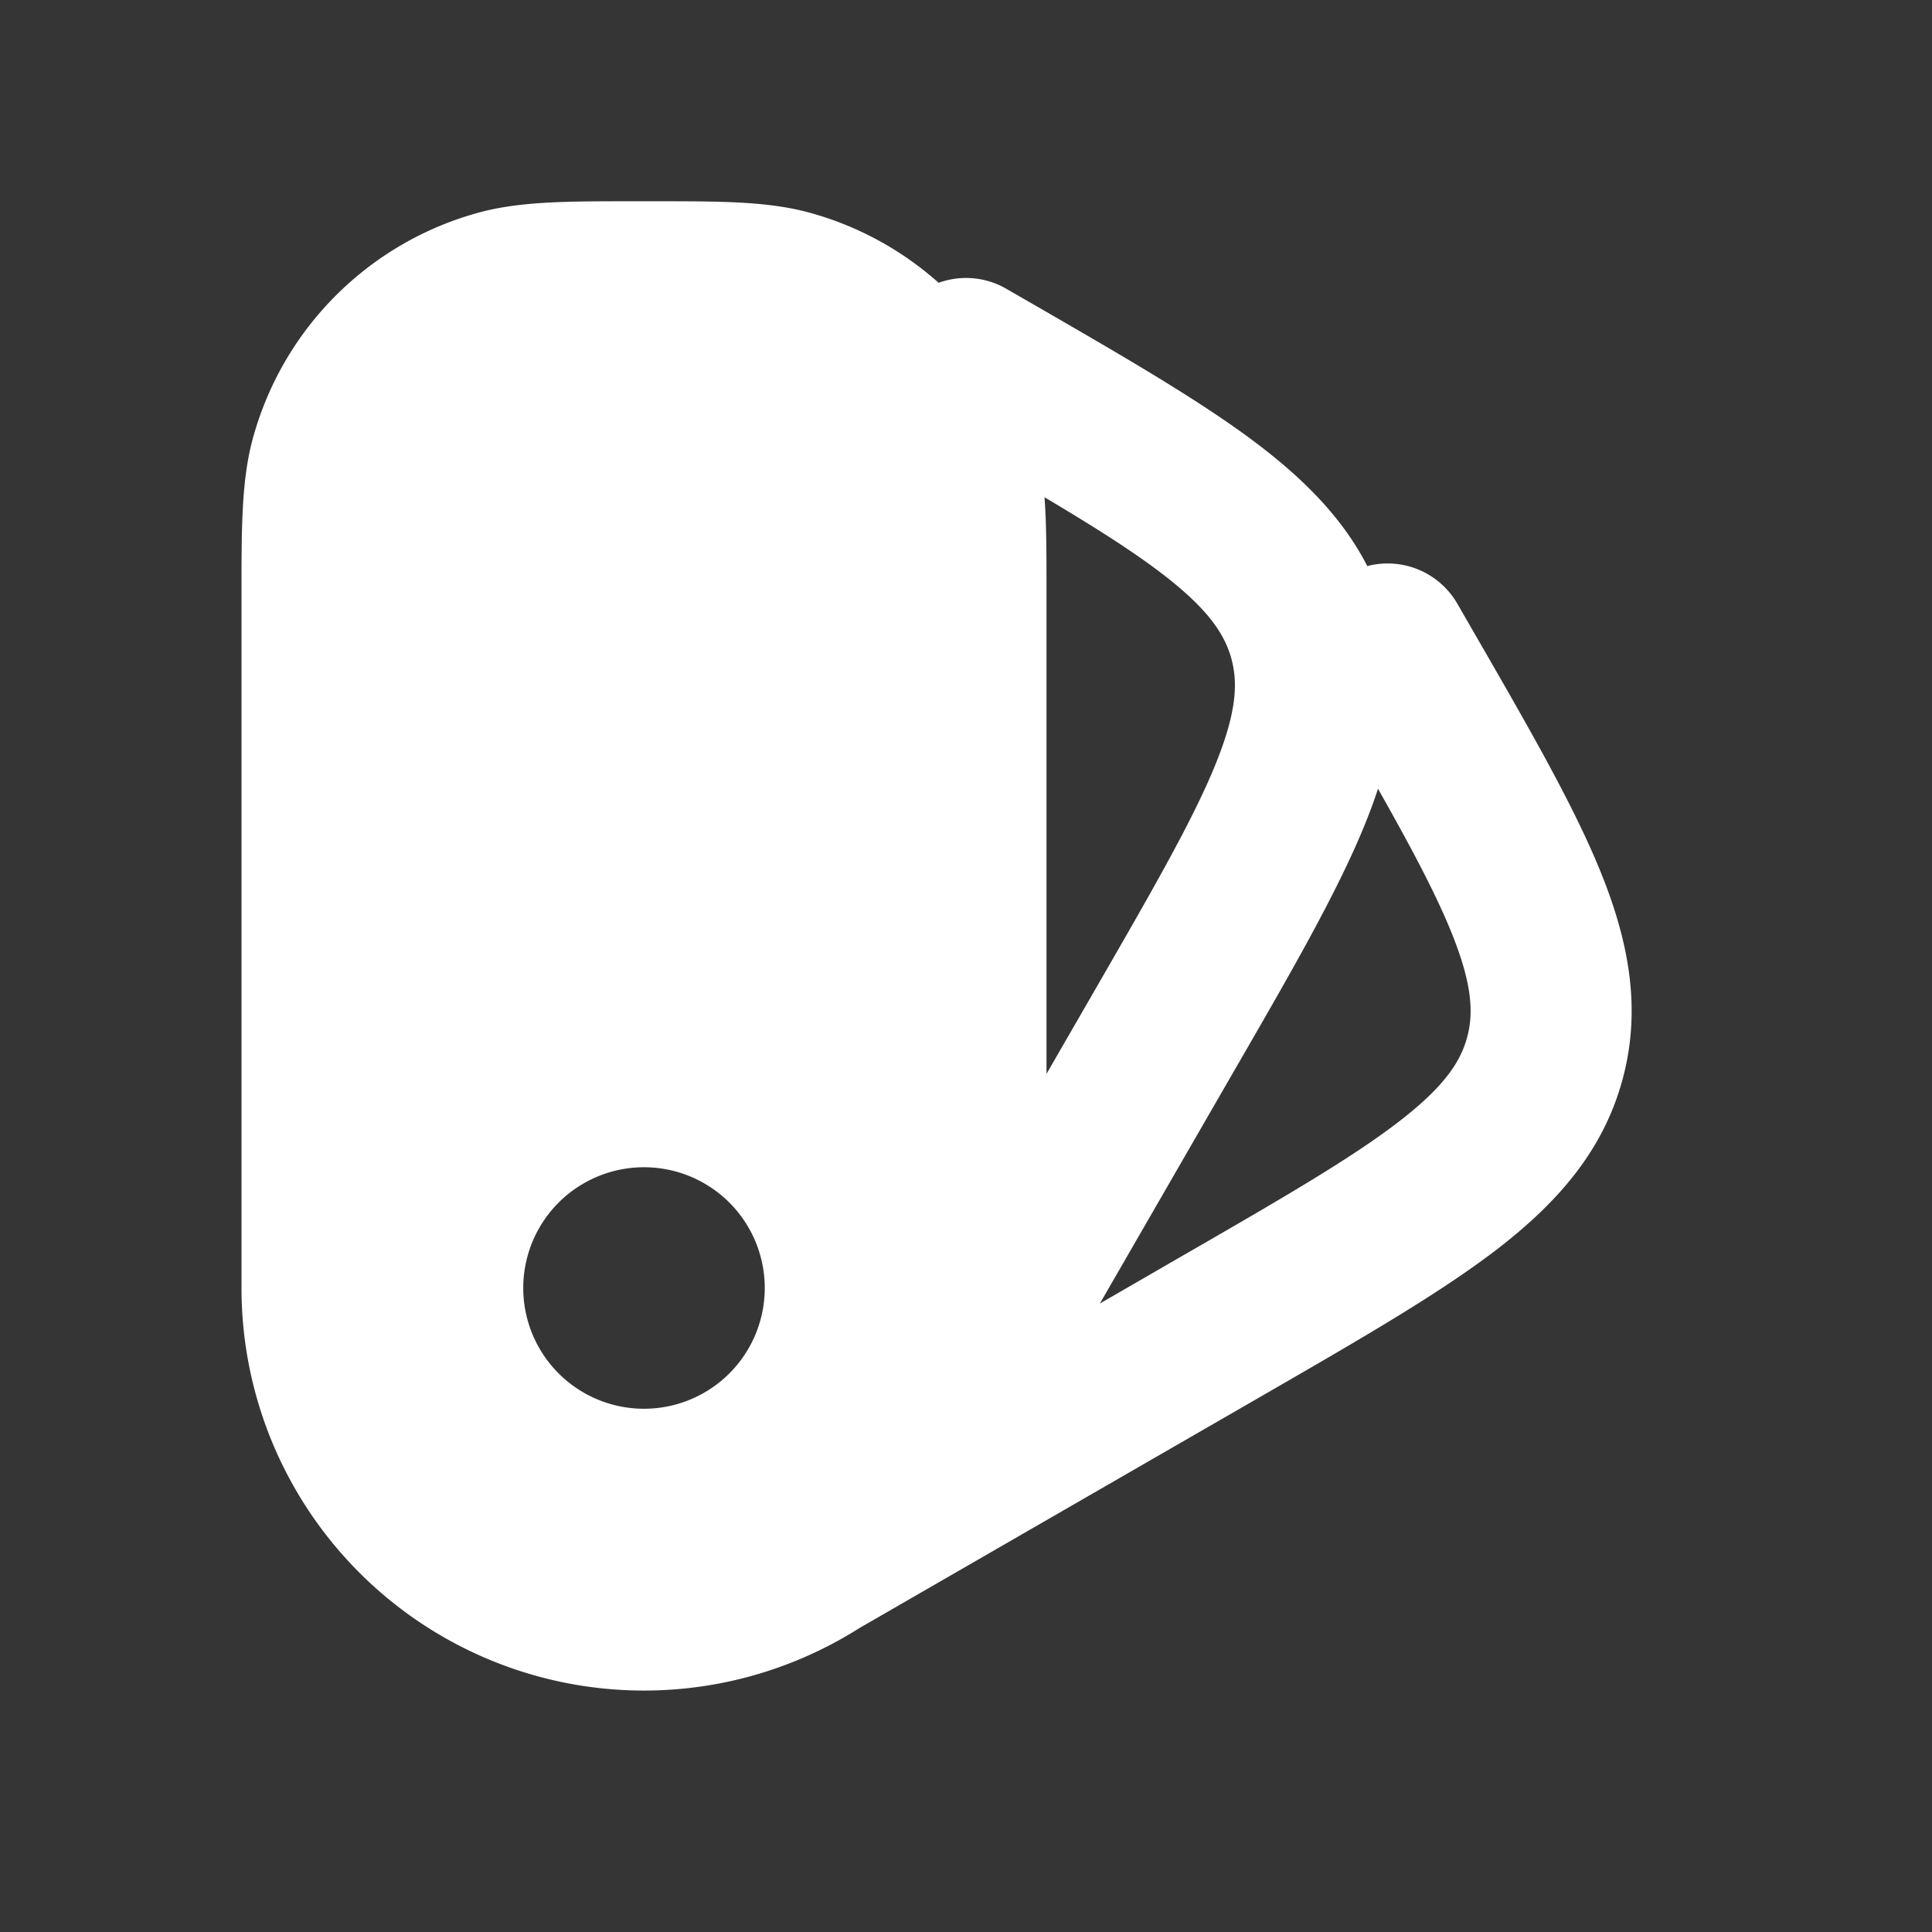 <svg xmlns="http://www.w3.org/2000/svg" width="24" height="24" fill="none"><rect width="100%" height="100%" fill="#333333" stroke="none"/><path fill="#fff" fill-opacity=".01" d="M24 0v24H0V0z"/><path fill="#FFFFFF" fill-rule="evenodd" d="M7.863 2.5h.275c.795 0 1.386 0 1.897.136a3.996 3.996 0 0 1 1.625.877.998.998 0 0 1 .84.074l.33.19c1.172.677 2.139 1.235 2.845 1.78.552.427 1.012.894 1.31 1.475a1 1 0 0 1 1.119.468l.189.328c.677 1.173 1.236 2.14 1.575 2.965.356.866.53 1.712.29 2.608-.24.897-.815 1.542-1.556 2.114-.707.544-1.674 1.103-2.847 1.78l-5.08 2.93A5 5 0 0 1 3 16V7.5L3 7.363c0-.796 0-1.387.136-1.898a4 4 0 0 1 2.829-2.829C6.476 2.5 7.067 2.5 7.863 2.5m5.8 13.693 1.031-.596c1.25-.72 2.099-1.213 2.686-1.666.565-.435.764-.744.846-1.048.081-.304.063-.67-.208-1.33-.197-.478-.494-1.037-.9-1.755-.052.16-.112.32-.178.48-.34.825-.897 1.792-1.575 2.965zM13 13.34l.598-1.036c.721-1.25 1.21-2.1 1.492-2.786.27-.659.29-1.026.208-1.33-.082-.304-.281-.612-.845-1.048-.374-.288-.855-.593-1.478-.963.026.344.025.731.025 1.186V7.5zM6.5 16a1.5 1.5 0 1 1 3 0 1.5 1.5 0 0 1-3 0" clip-rule="evenodd"/></svg>